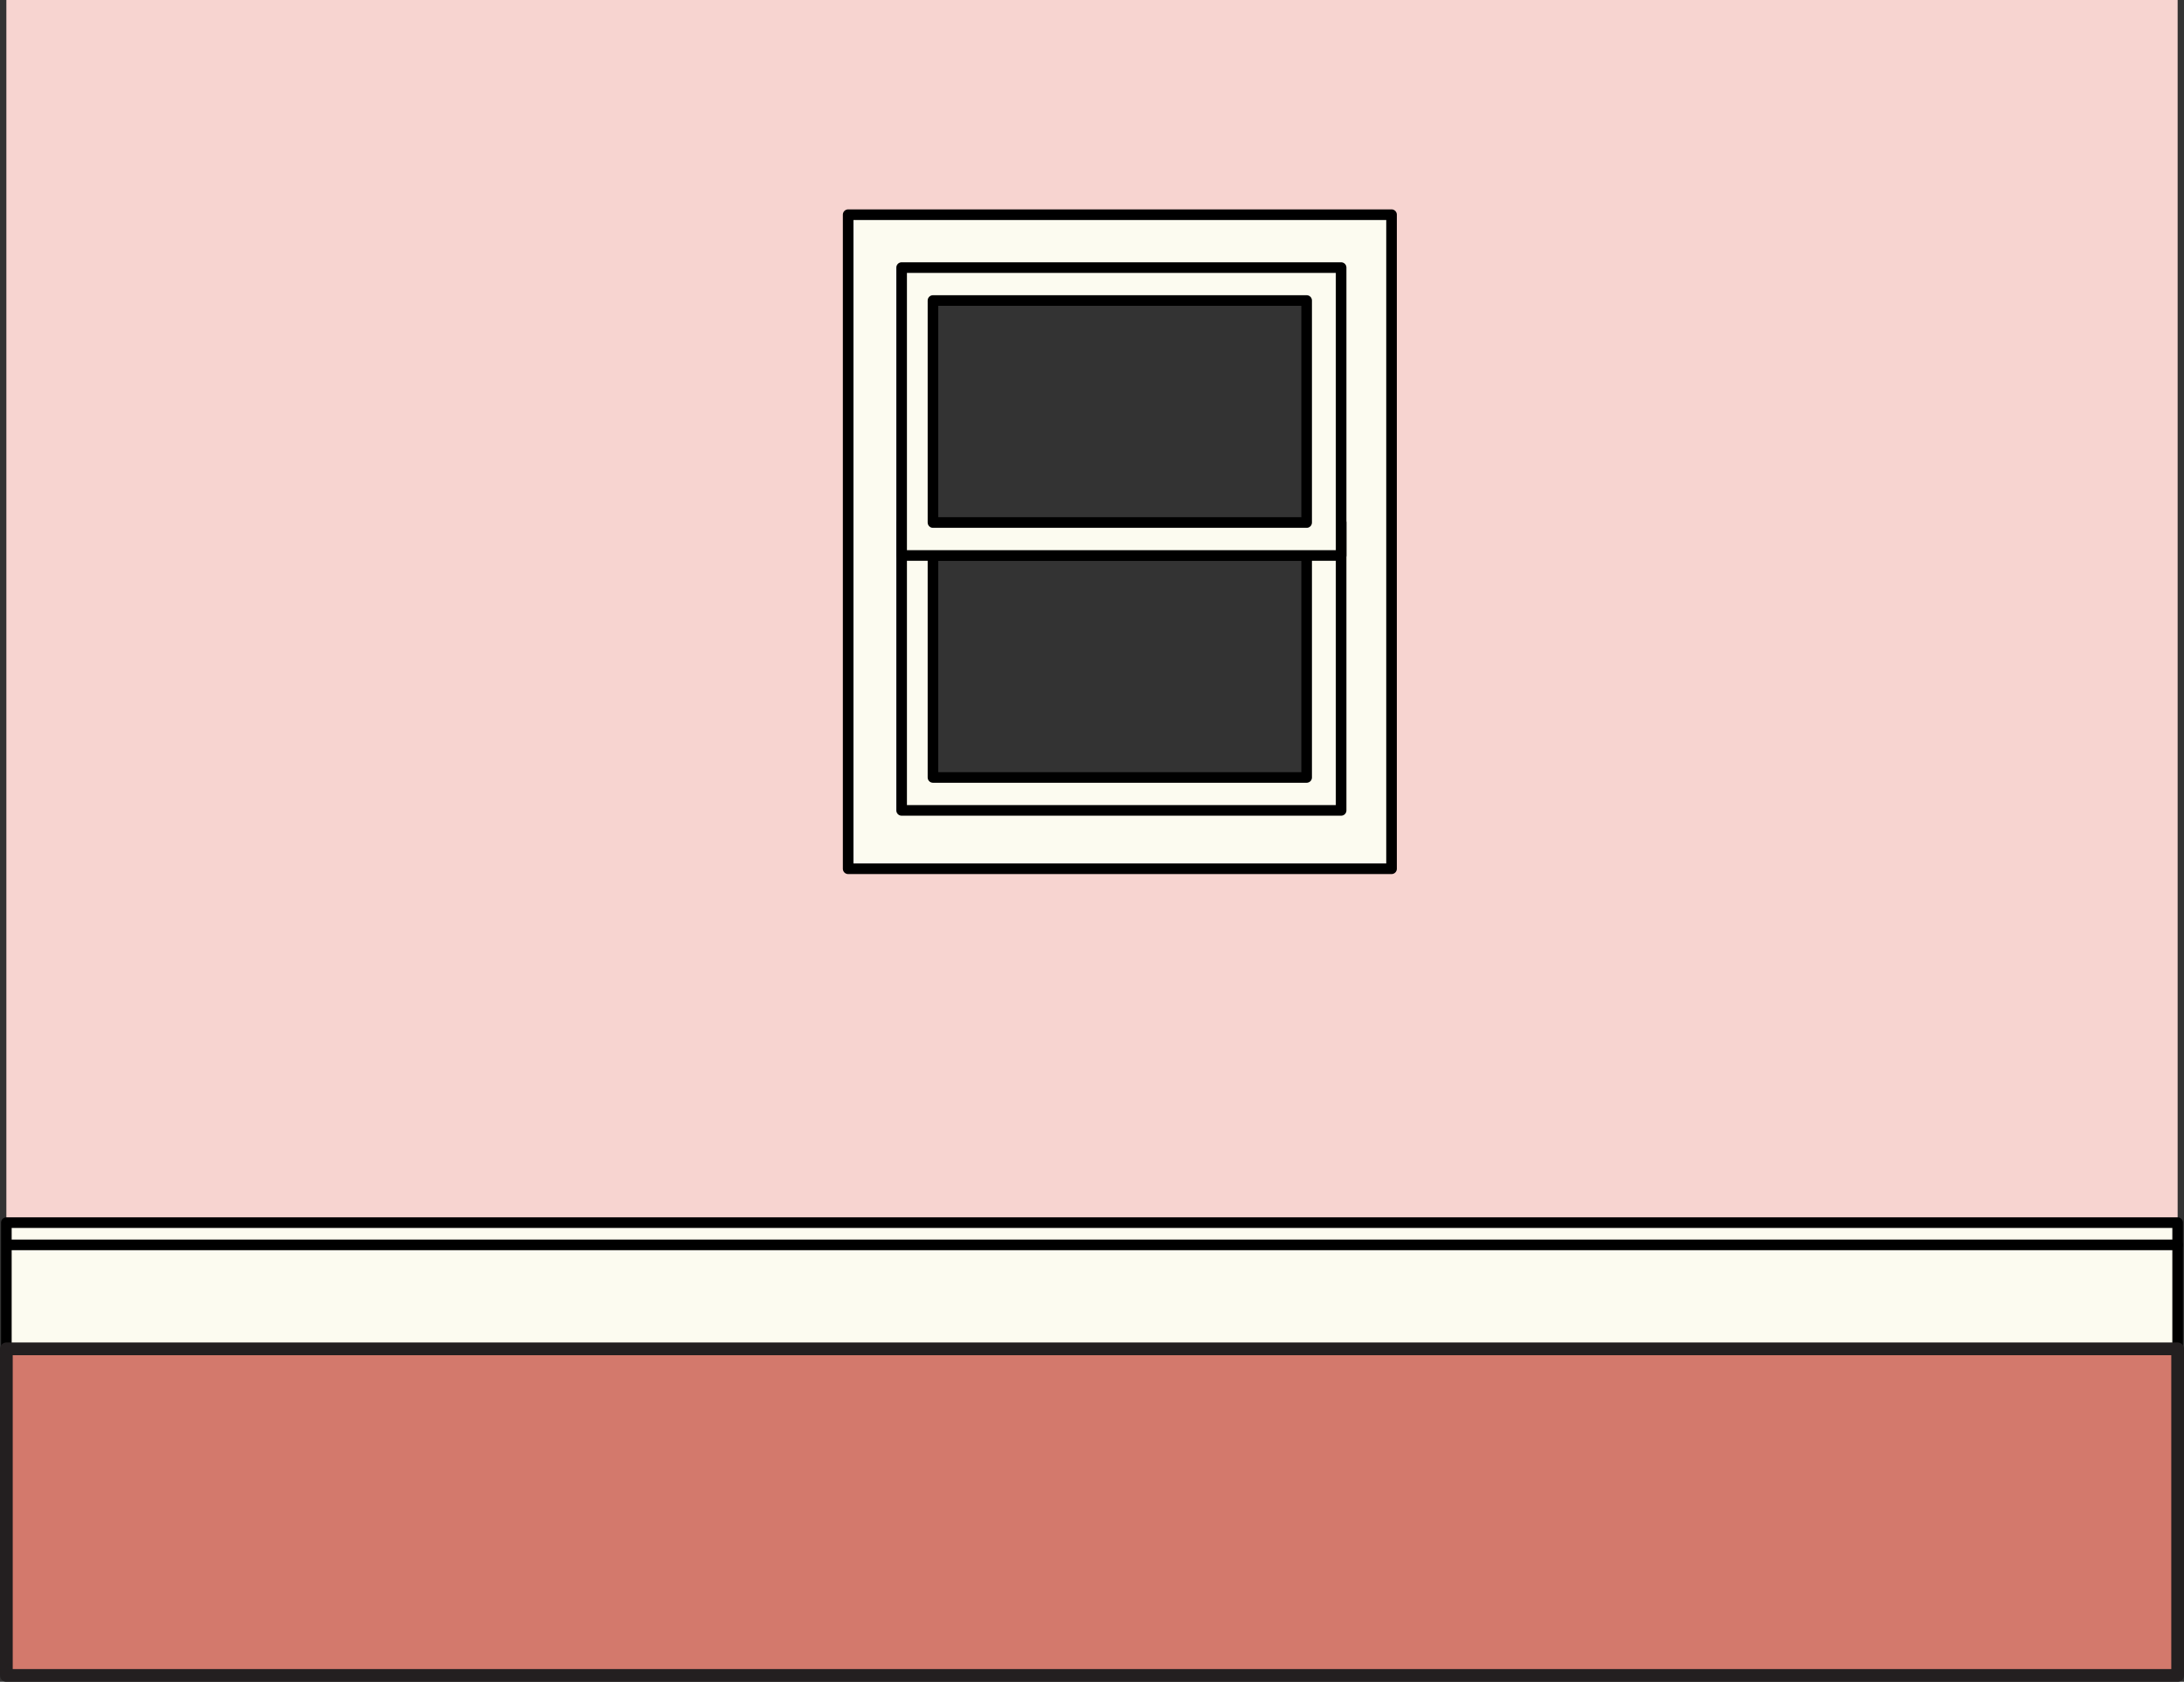 <svg id="Layer_1" data-name="Layer 1" xmlns="http://www.w3.org/2000/svg" viewBox="0 0 1030 793"><rect x="0" y="0" width="1030" height="793" fill="#333333" stroke="none"/><defs><style>.cls-1{fill:#f7d4d0;}.cls-2{fill:#fcfbf0;}.cls-2,.cls-4{stroke:#000;stroke-width:5px;}.cls-2,.cls-3,.cls-4{stroke-linecap:round;stroke-linejoin:round;}.cls-3{fill:#d3796c;stroke:#231f20;stroke-width:6px;}.cls-4{fill:none;}</style></defs><title>8_Wall</title><path class="cls-1" d="M3,0V790H1027V0ZM624.2,374.53H432V132.88H624.2Z"/><path class="cls-2" d="M400,101.23V409.64H656.27V101.23ZM624.2,374.53H432V132.88H624.2Z"/><rect class="cls-2" x="3" y="576.5" width="1024" height="154"/><rect class="cls-3" x="3" y="636" width="1024" height="154"/><line class="cls-4" x1="3.73" y1="587" x2="1027" y2="587"/><path class="cls-2" d="M632.49,382.12H425.22V246.38H632.49ZM616.23,261.91H440V366.59H616.23Z"/><path class="cls-2" d="M632.49,261.91H425.22V126.17H632.49ZM616.23,141.7H440V246.38H616.23Z"/></svg>